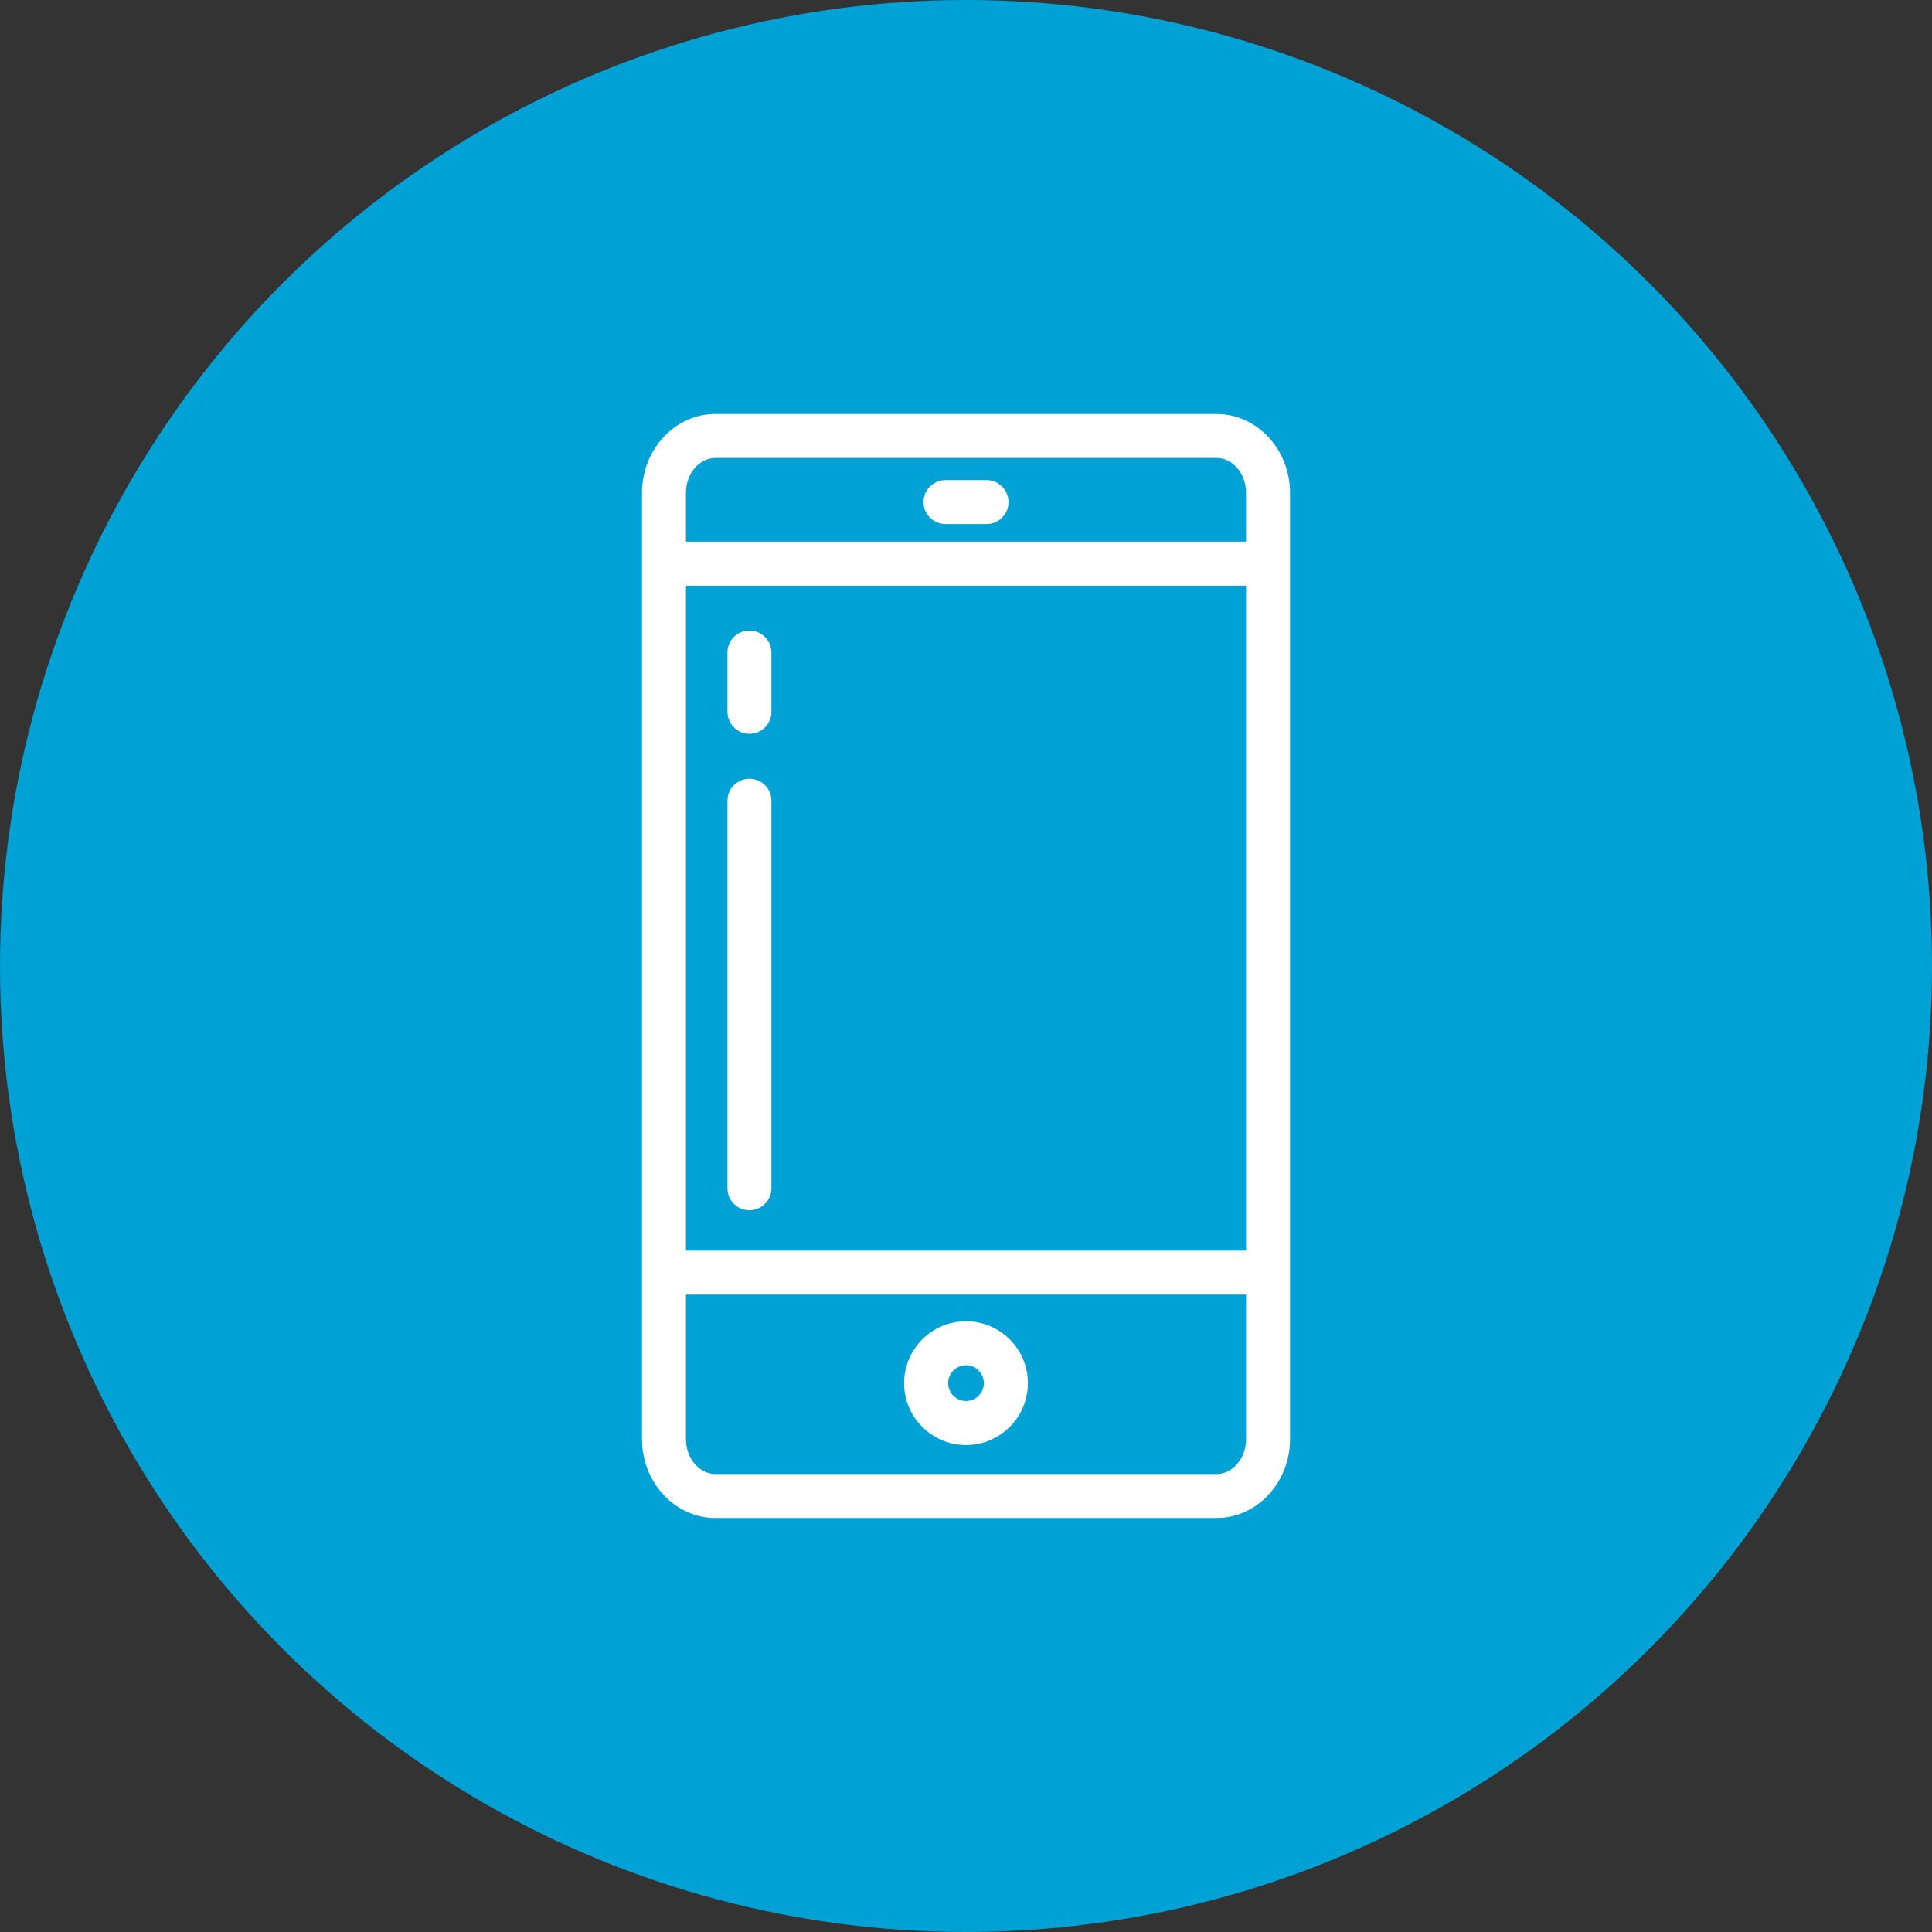 <svg width="28" height="28" viewBox="0 0 28 28" fill="none" xmlns="http://www.w3.org/2000/svg">
<rect x="0" y="0" width="28" height="28" fill="#333333" stroke="none"/>
<circle cx="14" cy="14" r="13.5" fill="#00A1D5" stroke="#00A1D5"/>
<path d="M9.304 20.855C9.304 21.486 9.782 22 10.37 22H17.63C18.218 22 18.696 21.486 18.696 20.855V7.145C18.696 6.513 18.218 6 17.63 6H10.37C9.782 6 9.304 6.513 9.304 7.145V20.855ZM9.941 8.488H18.059V18.125H9.941V8.488ZM9.941 7.145C9.941 6.865 10.133 6.637 10.37 6.637H17.63C17.867 6.637 18.059 6.865 18.059 7.145V7.85H9.941V7.145ZM18.059 20.855C18.059 21.135 17.867 21.363 17.63 21.363H10.37C10.133 21.363 9.941 21.135 9.941 20.855V18.762H18.059V20.855Z" fill="white"/>
<path d="M14 20.943C14.495 20.943 14.897 20.54 14.897 20.046C14.897 19.551 14.495 19.149 14 19.149C13.505 19.149 13.103 19.551 13.103 20.046C13.103 20.54 13.505 20.943 14 20.943ZM14 19.786C14.143 19.786 14.259 19.903 14.259 20.046C14.259 20.189 14.143 20.305 14 20.305C13.857 20.305 13.741 20.189 13.741 20.046C13.741 19.903 13.857 19.786 14 19.786Z" fill="white"/>
<path d="M14.297 6.958H13.703C13.527 6.958 13.384 7.101 13.384 7.277C13.384 7.453 13.527 7.595 13.703 7.595H14.297C14.473 7.595 14.616 7.453 14.616 7.277C14.616 7.101 14.473 6.958 14.297 6.958Z" fill="white"/>
<path d="M10.861 11.286C10.685 11.286 10.543 11.429 10.543 11.605V17.221C10.543 17.397 10.685 17.54 10.861 17.54C11.037 17.54 11.18 17.397 11.18 17.221V11.605C11.18 11.429 11.037 11.286 10.861 11.286Z" fill="white"/>
<path d="M10.861 9.139C10.685 9.139 10.543 9.281 10.543 9.457V10.316C10.543 10.492 10.685 10.635 10.861 10.635C11.037 10.635 11.18 10.492 11.18 10.316V9.457C11.18 9.281 11.037 9.139 10.861 9.139Z" fill="white"/>
</svg>
